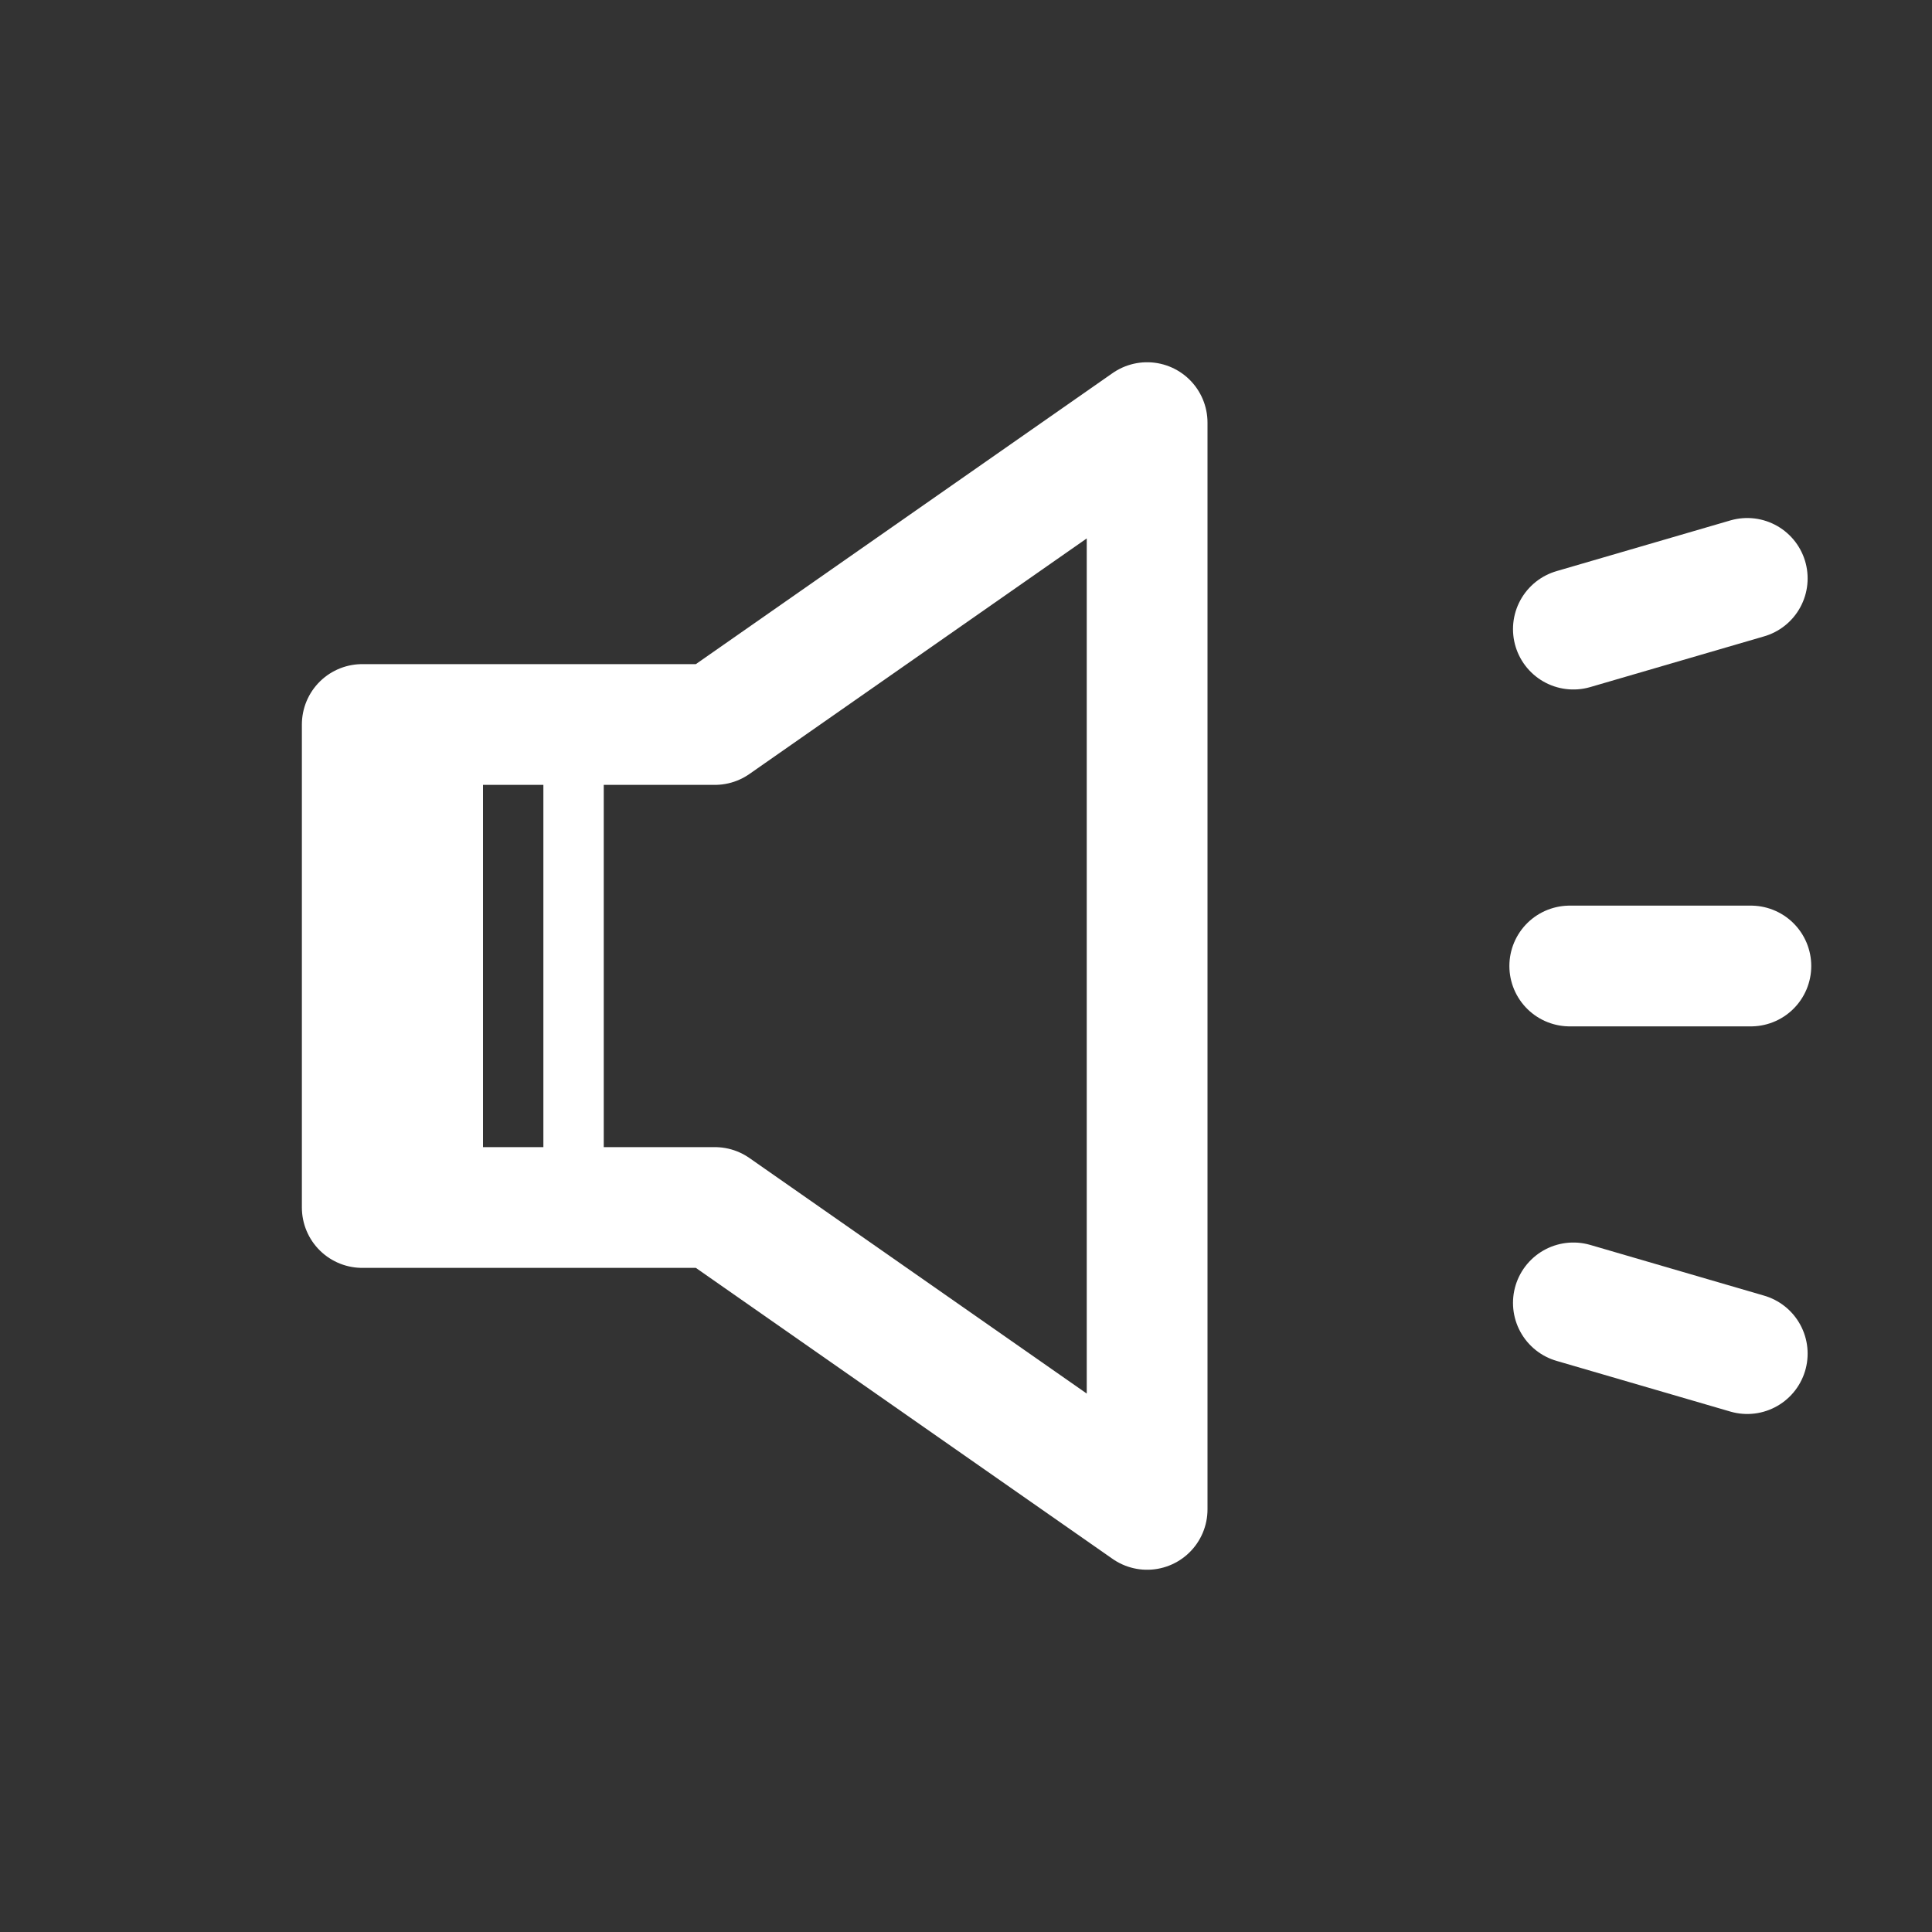 <svg width="32" height="32" xmlns="http://www.w3.org/2000/svg" data-name="Layer 3">

 <rect width="100%" height="100%" fill="#333333" stroke="none"/>

 <title/>
 <g>
  <title>Layer 1</title>
  <polygon id="svg_1" stroke-width="2px" stroke-linejoin="round" stroke-linecap="round" stroke="#ffffff" fill="none" points="19 7 11.84 12 6 12 6 20 11.84 20 19 25 19 7" class="cls-1"/>
  <rect id="svg_2" fill="#ffffff" y="12" x="6" width="2" height="8" class="cls-2"/>
  <line id="svg_3" stroke-linejoin="round" stroke-linecap="round" stroke="#ffffff" fill="none" y2="19.5" y1="12.5" x2="9.5" x1="9.5" class="cls-3"/>
  <line id="svg_7" stroke-width="2px" stroke-linejoin="round" stroke-linecap="round" stroke="#ffffff" fill="none" y2="9.58" y1="10.42" x2="28.94" x1="26.06" class="cls-1"/>
  <line id="svg_8" stroke-width="2px" stroke-linejoin="round" stroke-linecap="round" stroke="#ffffff" fill="none" y2="22.42" y1="21.58" x2="28.94" x1="26.06" class="cls-1"/>
  <line id="svg_9" stroke-width="2px" stroke-linejoin="round" stroke-linecap="round" stroke="#ffffff" fill="none" y2="16" y1="16" x2="29" x1="26" class="cls-1"/>
 </g>
</svg>